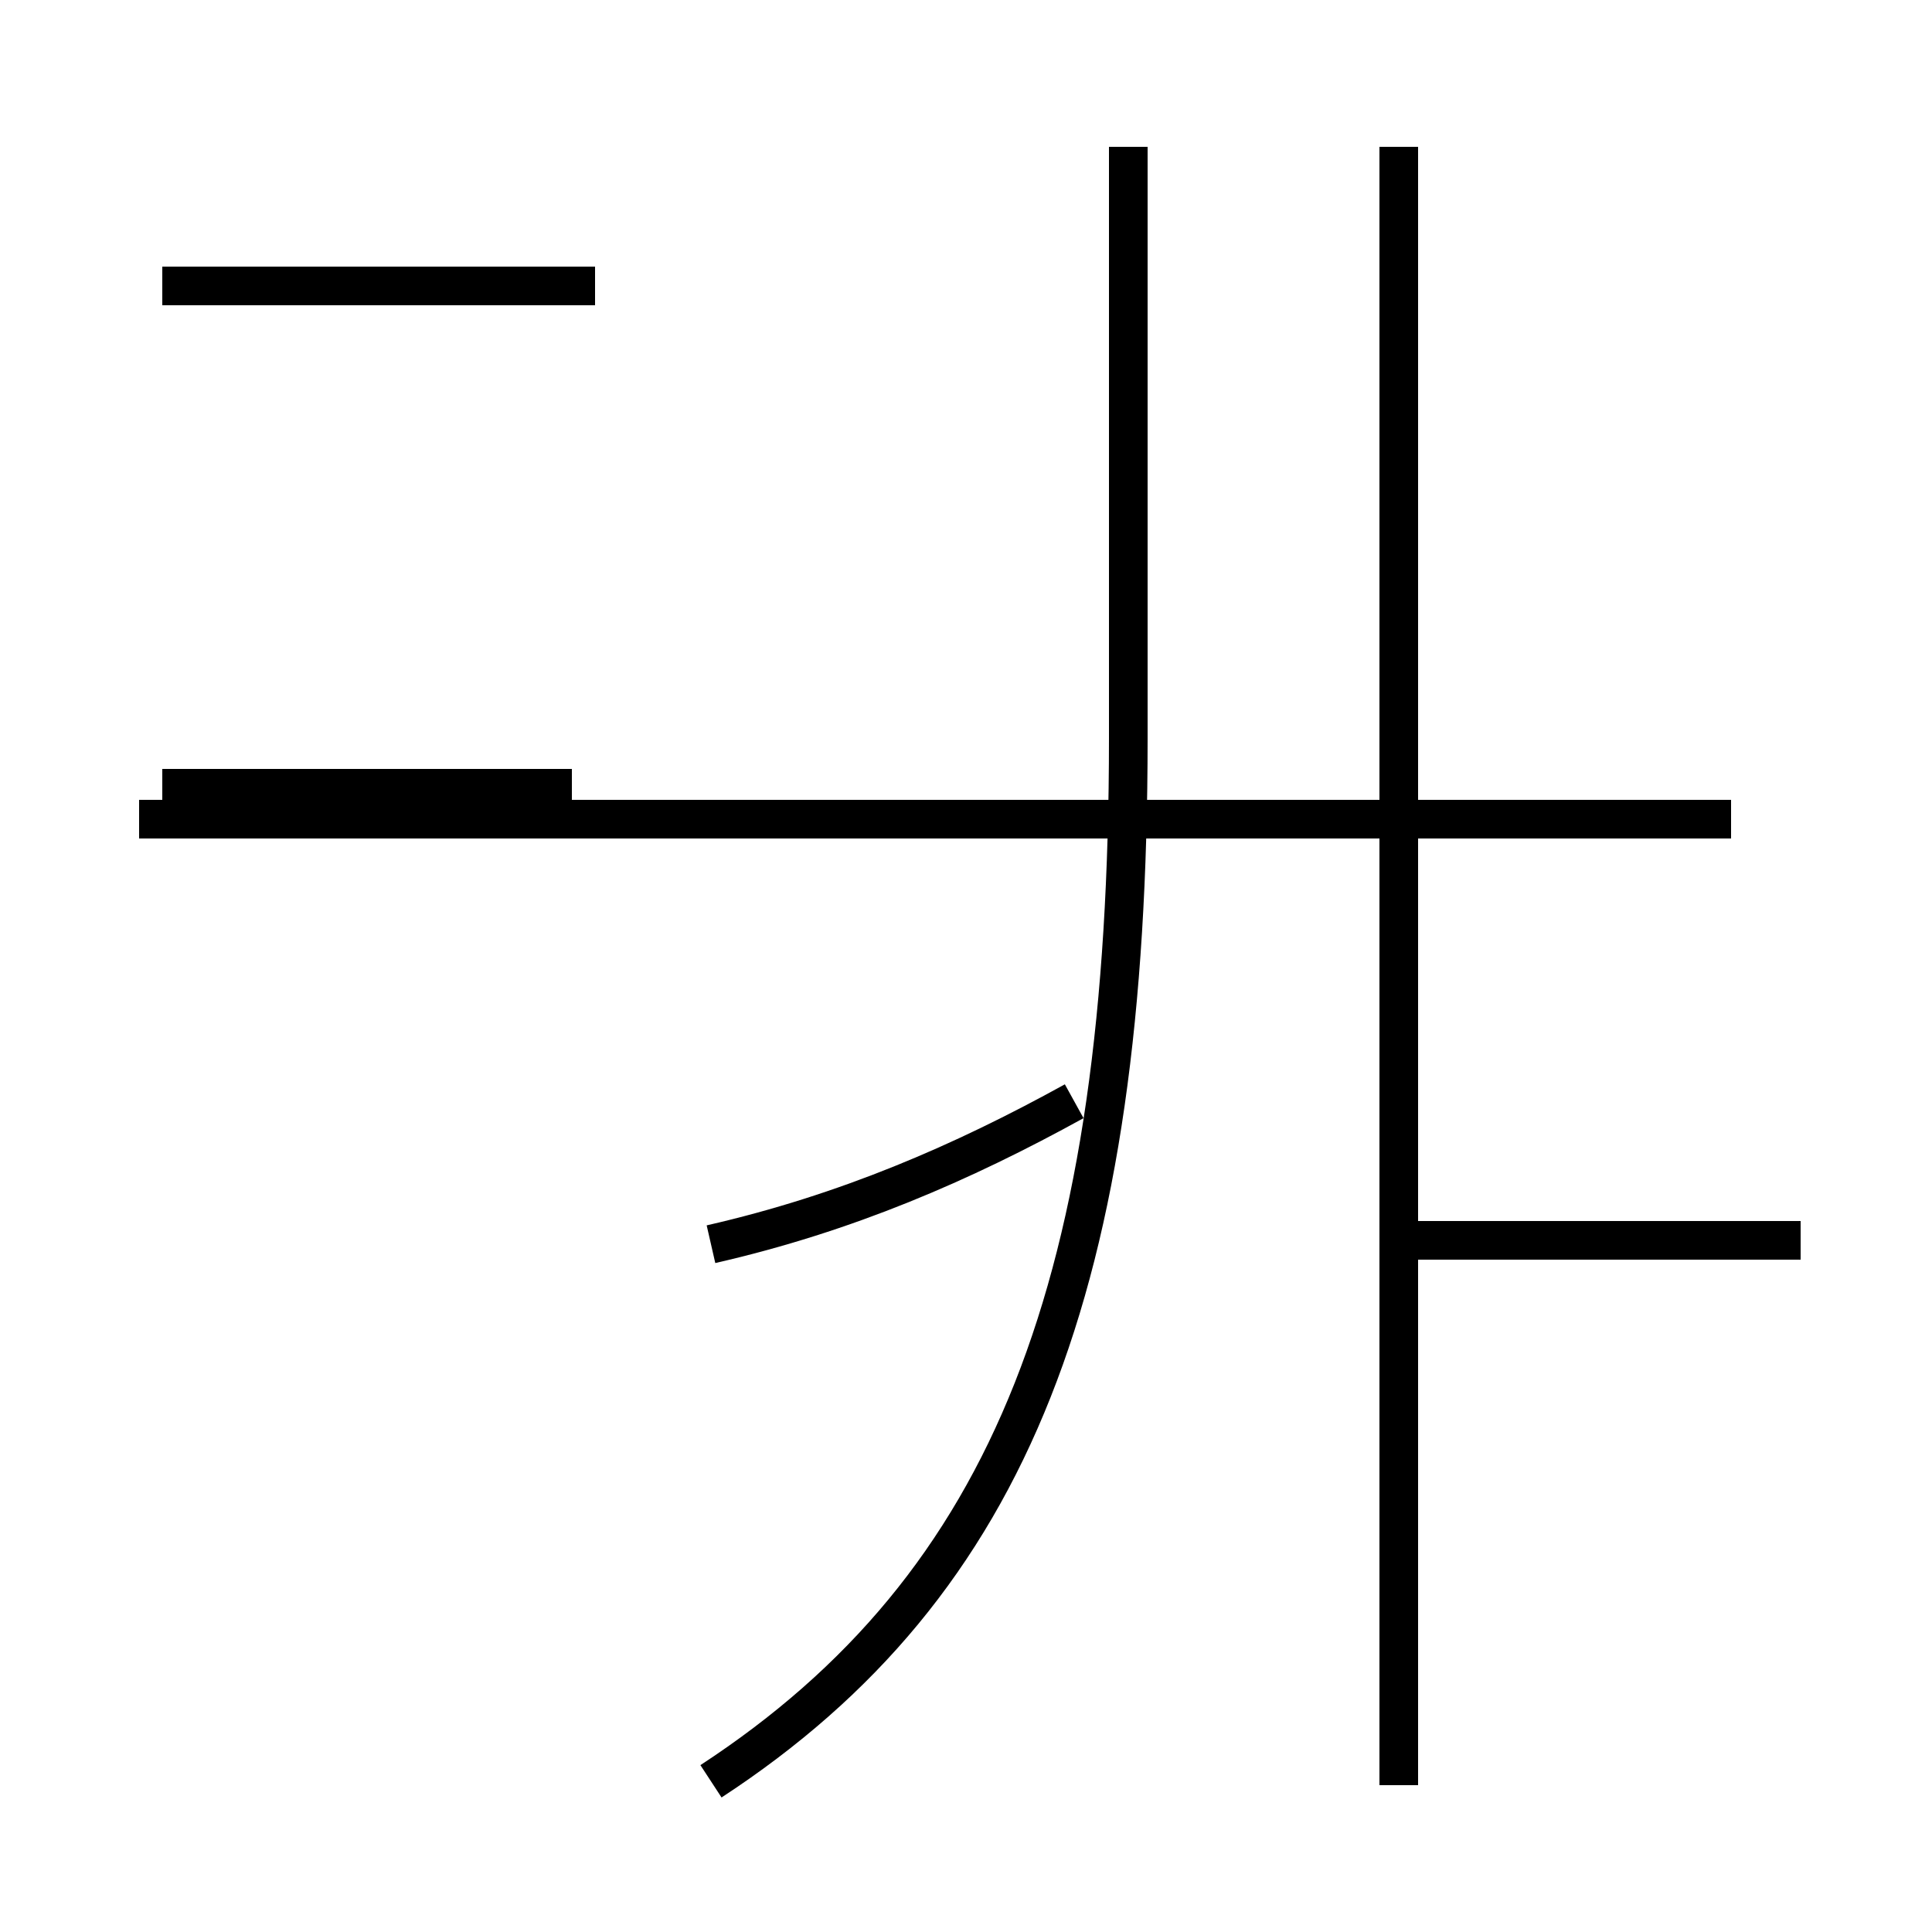 <?xml version='1.0' encoding='utf8'?>
<svg viewBox="0.0 -44.0 50.0 50.0" version="1.1" xmlns="http://www.w3.org/2000/svg">
<rect x="0.0" y="-44.0" width="50.0" height="50.0" fill="#808080" stroke="none"/>
<rect x="-1000" y="-1000" width="2000" height="2000" stroke="white" fill="white"/>
<g style="fill:none; stroke:#000000;  stroke-width:1">
<path d="M 15.4 22.8 L 3.6 22.8 M 4.2 23.6 L 14.8 23.6 M 15.4 36.6 L 4.2 36.6 M 18.4 11.8 C 21.9 12.6 24.9 13.9 27.8 15.5 M 18.4 -2.1 C 26.2 3.0 29.2 10.8 29.2 24.9 L 29.2 40.2 M 36.2 -2.2 L 36.2 40.2 M 46.6 11.9 L 36.2 11.9 M 44.8 22.8 L 14.8 22.8 " transform="scale(1, -1)" />
</g>
</svg>